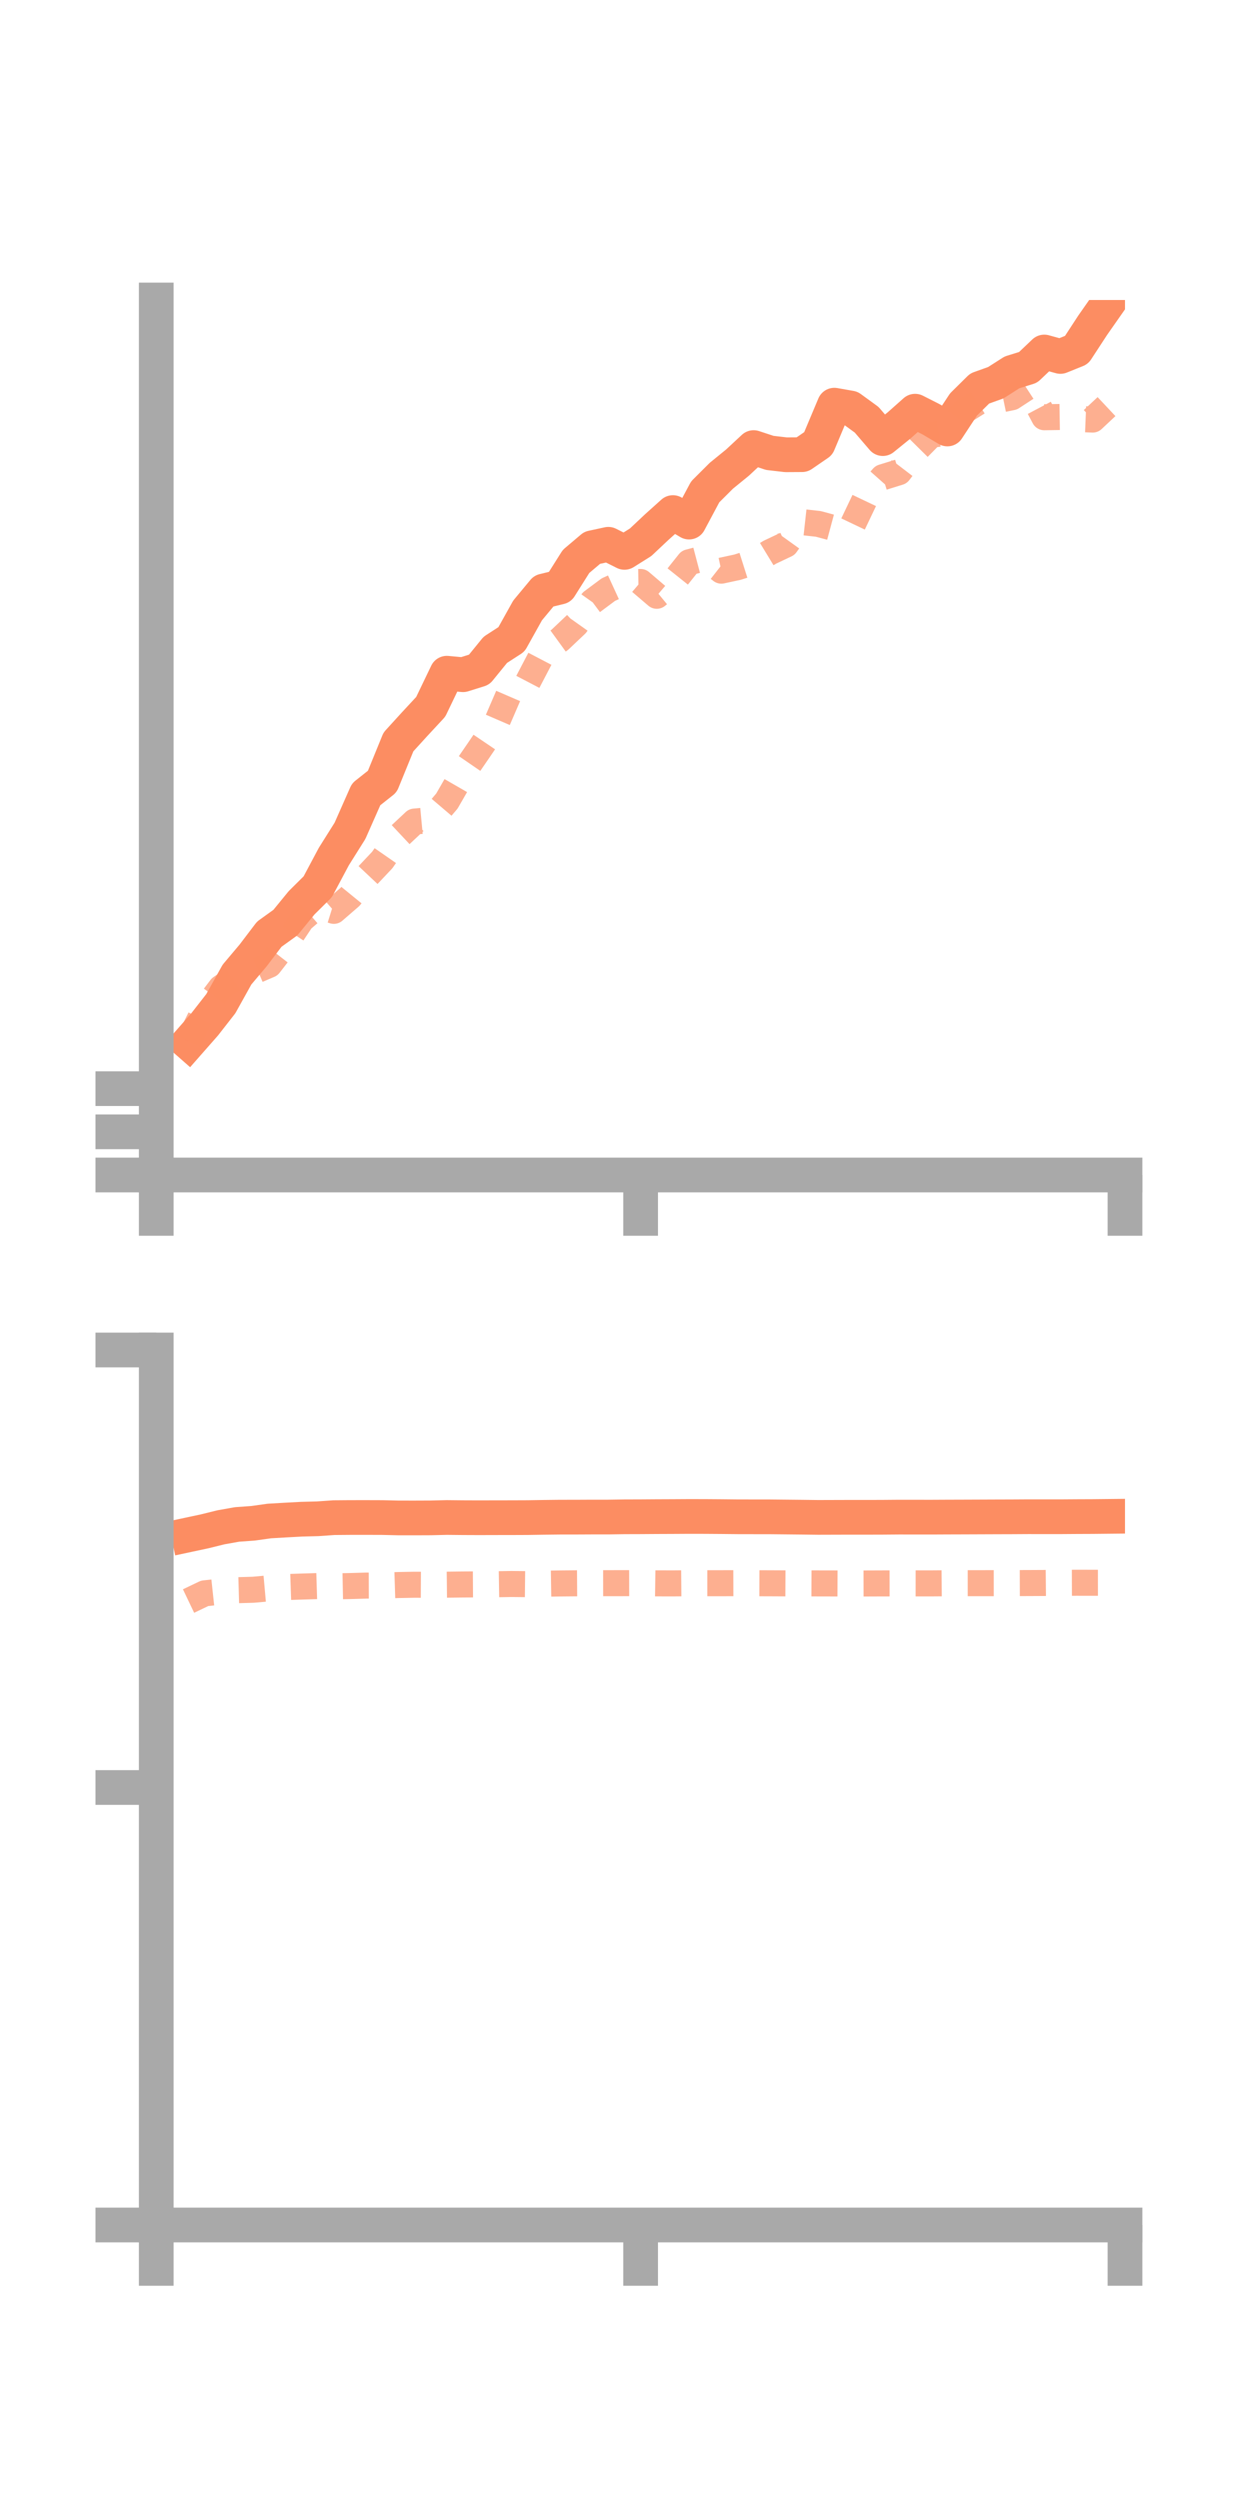 <?xml version="1.0" encoding="utf-8" standalone="no"?>
<!DOCTYPE svg PUBLIC "-//W3C//DTD SVG 1.1//EN"
  "http://www.w3.org/Graphics/SVG/1.1/DTD/svg11.dtd">
<!-- Created with matplotlib (https://matplotlib.org/) -->
<svg height="144pt" version="1.1" viewBox="0 0 72 144" width="72pt" xmlns="http://www.w3.org/2000/svg" xmlns:xlink="http://www.w3.org/1999/xlink">
 <defs>
  <style type="text/css">*{stroke-linecap:butt;stroke-linejoin:round;}</style>
 </defs>
 <g id="figure_1">
  <g id="patch_1">
   <path d="M 0 144 
L 72 144 
L 72 0 
L 0 0 
z
" style="fill:none;"/>
  </g>
  <g id="axes_1">
   <g id="patch_2">
    <path d="M 9 67.68 
L 64.8 67.68 
L 64.8 17.28 
L 9 17.28 
z
" style="fill:none;"/>
   </g>
   <g id="matplotlib.axis_1">
    <g id="xtick_1">
     <g id="line2d_1">
      <defs>
       <path d="M 0 0 
L 0 3.5 
" id="mdc19b2b701" style="stroke:#a9a9a9;stroke-width:2;"/>
      </defs>
      <g>
       <use style="fill:#a9a9a9;stroke:#a9a9a9;stroke-width:2;" x="9" xlink:href="#mdc19b2b701" y="67.68"/>
      </g>
     </g>
    </g>
    <g id="xtick_2">
     <g id="line2d_2">
      <g>
       <use style="fill:#a9a9a9;stroke:#a9a9a9;stroke-width:2;" x="36.9" xlink:href="#mdc19b2b701" y="67.68"/>
      </g>
     </g>
    </g>
    <g id="xtick_3">
     <g id="line2d_3">
      <g>
       <use style="fill:#a9a9a9;stroke:#a9a9a9;stroke-width:2;" x="64.8" xlink:href="#mdc19b2b701" y="67.68"/>
      </g>
     </g>
    </g>
   </g>
   <g id="matplotlib.axis_2">
    <g id="ytick_1">
     <g id="line2d_4">
      <defs>
       <path d="M 0 0 
L -3.5 0 
" id="m462659eb16" style="stroke:#a9a9a9;stroke-width:2;"/>
      </defs>
      <g>
       <use style="fill:#a9a9a9;stroke:#a9a9a9;stroke-width:2;" x="9" xlink:href="#m462659eb16" y="67.68"/>
      </g>
     </g>
    </g>
    <g id="ytick_2">
     <g id="line2d_5">
      <g>
       <use style="fill:#a9a9a9;stroke:#a9a9a9;stroke-width:2;" x="9" xlink:href="#m462659eb16" y="65.193"/>
      </g>
     </g>
    </g>
    <g id="ytick_3">
     <g id="line2d_6">
      <g>
       <use style="fill:#a9a9a9;stroke:#a9a9a9;stroke-width:2;" x="9" xlink:href="#m462659eb16" y="62.706"/>
      </g>
     </g>
    </g>
   </g>
   <g id="line2d_7">
    <path clip-path="url(#p569d8be7ff)" d="M 10.86 60.06 
L 11.79 59.002 
L 12.72 57.81 
L 13.65 56.137 
L 14.58 55.034 
L 15.51 53.81 
L 16.44 53.141 
L 17.37 52.003 
L 18.3 51.08 
L 19.23 49.335 
L 20.16 47.855 
L 21.09 45.752 
L 22.02 45.015 
L 22.95 42.736 
L 23.88 41.715 
L 24.81 40.713 
L 25.74 38.777 
L 26.67 38.864 
L 27.6 38.573 
L 28.53 37.43 
L 29.46 36.828 
L 30.39 35.161 
L 31.32 34.041 
L 32.25 33.815 
L 33.18 32.339 
L 34.11 31.552 
L 35.04 31.351 
L 35.97 31.817 
L 36.9 31.234 
L 37.83 30.359 
L 38.76 29.524 
L 39.69 30.072 
L 40.62 28.331 
L 41.55 27.403 
L 42.48 26.646 
L 43.41 25.781 
L 44.34 26.087 
L 45.27 26.195 
L 46.2 26.189 
L 47.13 25.55 
L 48.06 23.338 
L 48.99 23.502 
L 49.92 24.179 
L 50.85 25.264 
L 51.78 24.511 
L 52.71 23.685 
L 53.64 24.157 
L 54.57 24.709 
L 55.5 23.296 
L 56.43 22.377 
L 57.36 22.044 
L 58.29 21.45 
L 59.22 21.16 
L 60.15 20.276 
L 61.08 20.532 
L 62.01 20.157 
L 62.94 18.733 
L 63.87 17.404 
" style="fill:none;stroke:#fc8d62;stroke-linecap:square;stroke-width:2;"/>
   </g>
   <g id="line2d_8">
    <path clip-path="url(#p569d8be7ff)" d="M 10.86 59.993 
L 11.79 58.128 
L 12.72 56.899 
L 13.65 56.255 
L 14.58 55.973 
L 15.51 55.575 
L 16.44 54.377 
L 17.37 52.977 
L 18.3 52.176 
L 19.23 52.465 
L 20.16 51.66 
L 21.09 50.52 
L 22.02 49.534 
L 22.95 48.194 
L 23.88 47.322 
L 24.81 47.235 
L 25.74 46.143 
L 26.67 44.529 
L 27.6 43.176 
L 28.53 41.802 
L 29.46 39.649 
L 30.39 39.302 
L 31.32 37.522 
L 32.25 36.848 
L 33.18 35.967 
L 34.11 34.656 
L 35.04 33.963 
L 35.97 33.536 
L 36.9 33.523 
L 37.83 34.317 
L 38.76 33.552 
L 39.69 32.387 
L 40.62 32.142 
L 41.55 32.87 
L 42.48 32.67 
L 43.41 32.375 
L 44.34 31.809 
L 45.27 31.369 
L 46.2 30.073 
L 47.13 30.176 
L 48.06 30.426 
L 48.99 30.489 
L 49.92 28.536 
L 50.85 27.487 
L 51.78 27.199 
L 52.71 25.983 
L 53.64 25.042 
L 54.57 24.923 
L 55.5 23.691 
L 56.43 23.109 
L 57.36 23.073 
L 58.29 22.881 
L 59.22 22.274 
L 60.15 24.033 
L 61.08 24.019 
L 62.01 24.129 
L 62.94 24.167 
L 63.87 23.295 
" style="fill:none;stroke:#fc8d62;stroke-dasharray:1.5,1.5;stroke-dashoffset:0;stroke-opacity:0.7;stroke-width:1.5;"/>
   </g>
   <g id="patch_3">
    <path d="M 9 67.68 
L 9 17.28 
" style="fill:none;stroke:#a9a9a9;stroke-linecap:square;stroke-linejoin:miter;stroke-width:2;"/>
   </g>
   <g id="patch_4">
    <path d="M 64.8 67.68 
L 64.8 17.28 
" style="fill:none;"/>
   </g>
   <g id="patch_5">
    <path d="M 9 67.68 
L 64.8 67.68 
" style="fill:none;stroke:#a9a9a9;stroke-linecap:square;stroke-linejoin:miter;stroke-width:2;"/>
   </g>
   <g id="patch_6">
    <path d="M 9 17.28 
L 64.8 17.28 
" style="fill:none;"/>
   </g>
  </g>
  <g id="axes_2">
   <g id="patch_7">
    <path d="M 9 128.16 
L 64.8 128.16 
L 64.8 77.76 
L 9 77.76 
z
" style="fill:none;"/>
   </g>
   <g id="matplotlib.axis_3">
    <g id="xtick_4">
     <g id="line2d_9">
      <g>
       <use style="fill:#a9a9a9;stroke:#a9a9a9;stroke-width:2;" x="9" xlink:href="#mdc19b2b701" y="128.16"/>
      </g>
     </g>
    </g>
    <g id="xtick_5">
     <g id="line2d_10">
      <g>
       <use style="fill:#a9a9a9;stroke:#a9a9a9;stroke-width:2;" x="36.9" xlink:href="#mdc19b2b701" y="128.16"/>
      </g>
     </g>
    </g>
    <g id="xtick_6">
     <g id="line2d_11">
      <g>
       <use style="fill:#a9a9a9;stroke:#a9a9a9;stroke-width:2;" x="64.8" xlink:href="#mdc19b2b701" y="128.16"/>
      </g>
     </g>
    </g>
   </g>
   <g id="matplotlib.axis_4">
    <g id="ytick_4">
     <g id="line2d_12">
      <g>
       <use style="fill:#a9a9a9;stroke:#a9a9a9;stroke-width:2;" x="9" xlink:href="#m462659eb16" y="128.16"/>
      </g>
     </g>
    </g>
    <g id="ytick_5">
     <g id="line2d_13">
      <g>
       <use style="fill:#a9a9a9;stroke:#a9a9a9;stroke-width:2;" x="9" xlink:href="#m462659eb16" y="102.96"/>
      </g>
     </g>
    </g>
    <g id="ytick_6">
     <g id="line2d_14">
      <g>
       <use style="fill:#a9a9a9;stroke:#a9a9a9;stroke-width:2;" x="9" xlink:href="#m462659eb16" y="77.76"/>
      </g>
     </g>
    </g>
   </g>
   <g id="line2d_15">
    <path clip-path="url(#p467b537a77)" d="M 10.86 88.403 
L 11.79 88.204 
L 12.72 87.974 
L 13.65 87.808 
L 14.58 87.741 
L 15.51 87.61 
L 16.44 87.556 
L 17.37 87.506 
L 18.3 87.482 
L 19.23 87.417 
L 20.16 87.409 
L 21.09 87.408 
L 22.02 87.411 
L 22.95 87.433 
L 23.88 87.434 
L 24.81 87.43 
L 25.74 87.408 
L 26.67 87.418 
L 27.6 87.422 
L 28.53 87.419 
L 29.46 87.418 
L 30.39 87.414 
L 31.32 87.399 
L 32.25 87.388 
L 33.18 87.387 
L 34.11 87.382 
L 35.04 87.382 
L 35.97 87.368 
L 36.9 87.365 
L 37.83 87.358 
L 38.76 87.354 
L 39.69 87.348 
L 40.62 87.35 
L 41.55 87.357 
L 42.48 87.367 
L 43.41 87.369 
L 44.34 87.37 
L 45.27 87.38 
L 46.2 87.39 
L 47.13 87.402 
L 48.06 87.399 
L 48.99 87.396 
L 49.92 87.397 
L 50.85 87.394 
L 51.78 87.386 
L 52.71 87.387 
L 53.64 87.388 
L 54.57 87.383 
L 55.5 87.38 
L 56.43 87.376 
L 57.36 87.372 
L 58.29 87.369 
L 59.22 87.363 
L 60.15 87.364 
L 61.08 87.364 
L 62.01 87.357 
L 62.94 87.353 
L 63.87 87.343 
" style="fill:none;stroke:#fc8d62;stroke-linecap:square;stroke-width:2;"/>
   </g>
   <g id="line2d_16">
    <path clip-path="url(#p467b537a77)" d="M 10.86 92.22 
L 11.79 91.776 
L 12.72 91.676 
L 13.65 91.596 
L 14.58 91.57 
L 15.51 91.487 
L 16.44 91.417 
L 17.37 91.386 
L 18.3 91.358 
L 19.23 91.375 
L 20.16 91.357 
L 21.09 91.33 
L 22.02 91.327 
L 22.95 91.298 
L 23.88 91.281 
L 24.81 91.286 
L 25.74 91.278 
L 26.67 91.266 
L 27.6 91.26 
L 28.53 91.253 
L 29.46 91.238 
L 30.39 91.248 
L 31.32 91.222 
L 32.25 91.207 
L 33.18 91.198 
L 34.11 91.192 
L 35.04 91.191 
L 35.97 91.19 
L 36.9 91.188 
L 37.83 91.201 
L 38.76 91.203 
L 39.69 91.195 
L 40.62 91.193 
L 41.55 91.193 
L 42.48 91.19 
L 43.41 91.194 
L 44.34 91.197 
L 45.27 91.202 
L 46.2 91.2 
L 47.13 91.204 
L 48.06 91.206 
L 48.99 91.21 
L 49.92 91.208 
L 50.85 91.204 
L 51.78 91.203 
L 52.71 91.202 
L 53.64 91.203 
L 54.57 91.195 
L 55.5 91.191 
L 56.43 91.191 
L 57.36 91.19 
L 58.29 91.187 
L 59.22 91.184 
L 60.15 91.179 
L 61.08 91.17 
L 62.01 91.167 
L 62.94 91.168 
L 63.87 91.167 
" style="fill:none;stroke:#fc8d62;stroke-dasharray:1.5,1.5;stroke-dashoffset:0;stroke-opacity:0.7;stroke-width:1.5;"/>
   </g>
   <g id="patch_8">
    <path d="M 9 128.16 
L 9 77.76 
" style="fill:none;stroke:#a9a9a9;stroke-linecap:square;stroke-linejoin:miter;stroke-width:2;"/>
   </g>
   <g id="patch_9">
    <path d="M 64.8 128.16 
L 64.8 77.76 
" style="fill:none;"/>
   </g>
   <g id="patch_10">
    <path d="M 9 128.16 
L 64.8 128.16 
" style="fill:none;stroke:#a9a9a9;stroke-linecap:square;stroke-linejoin:miter;stroke-width:2;"/>
   </g>
   <g id="patch_11">
    <path d="M 9 77.76 
L 64.8 77.76 
" style="fill:none;"/>
   </g>
  </g>
 </g>
 <defs>
  <clipPath id="p569d8be7ff">
   <rect height="50.4" width="55.8" x="9" y="17.28"/>
  </clipPath>
  <clipPath id="p467b537a77">
   <rect height="50.4" width="55.8" x="9" y="77.76"/>
  </clipPath>
 </defs>
</svg>

